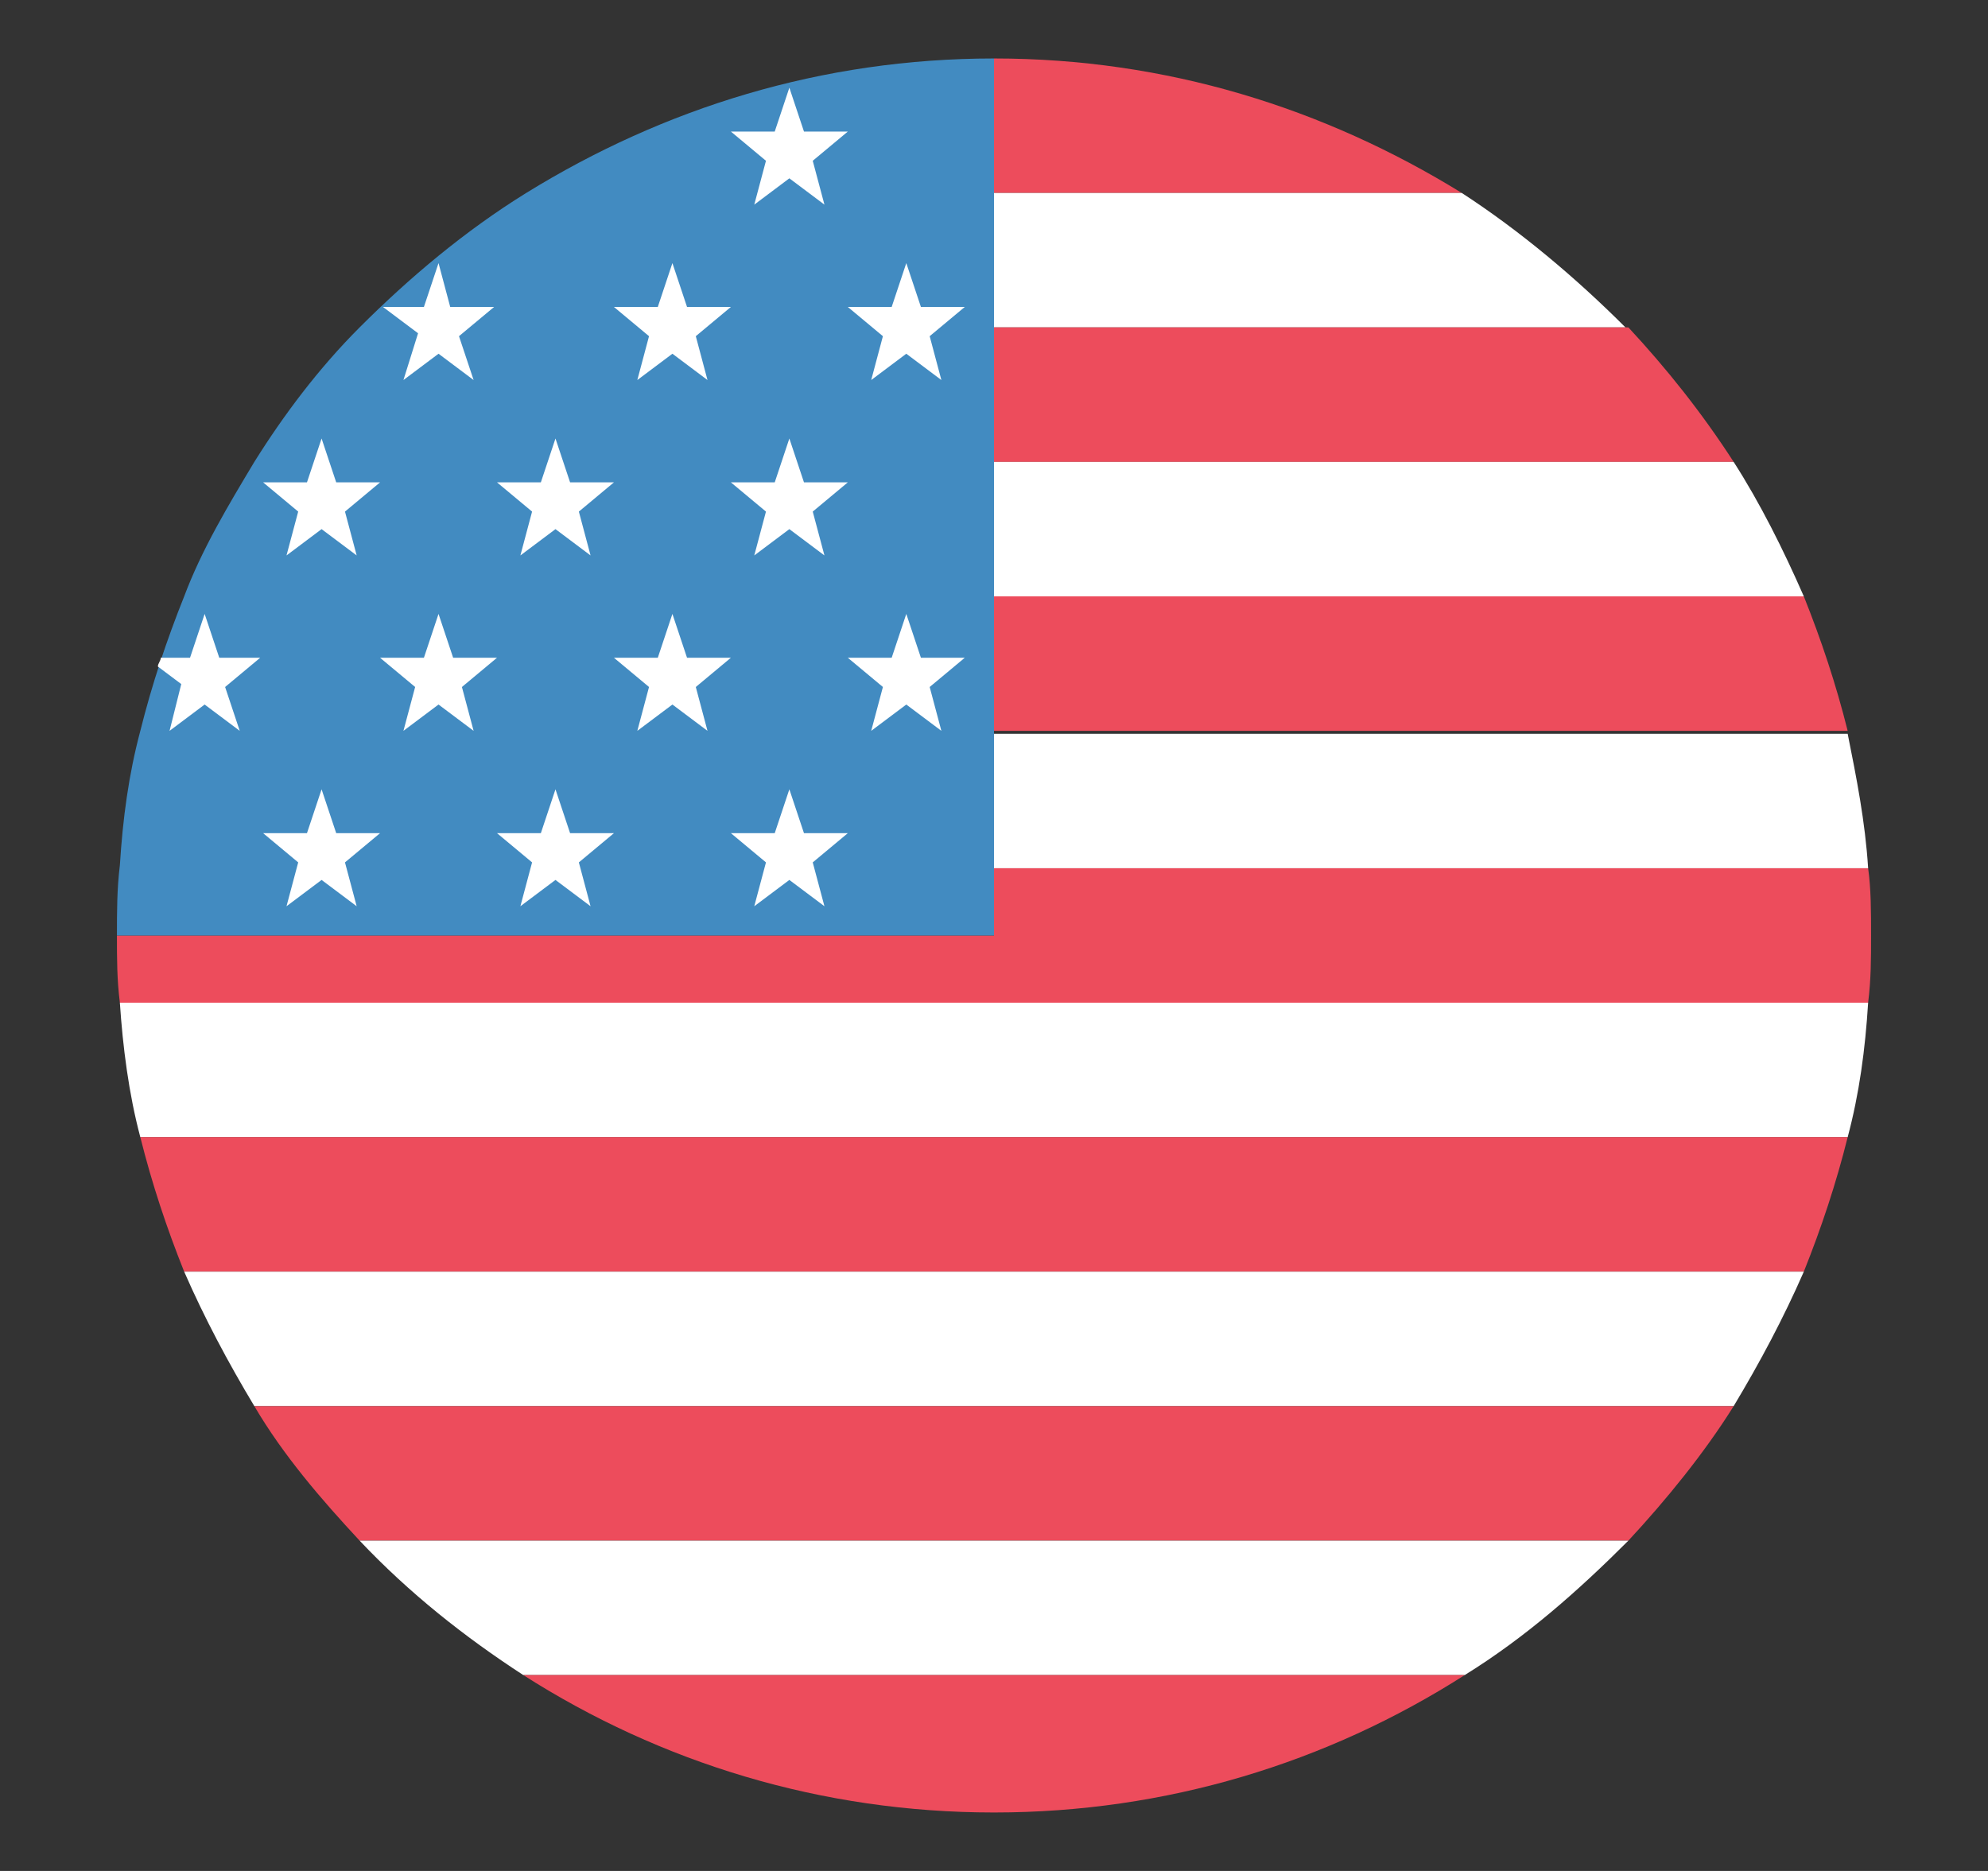<svg width="17" height="16" viewBox="0 0 17 16" fill="none" xmlns="http://www.w3.org/2000/svg">
<rect x="0" y="0" width="17" height="16" fill="#333333" stroke="none"/>
<g id="emojione:flag-for-united-states">
<path id="Vector" d="M12.5 1.65C11.325 0.925 9.975 0.5 8.5 0.5V1.65H12.5Z" fill="#ED4C5C"/>
<path id="Vector_2" d="M8.5 2.8H13.9C13.475 2.375 13 1.975 12.5 1.65H8.5V2.8Z" fill="white"/>
<path id="Vector_3" d="M8.5 3.95H14.825C14.55 3.525 14.25 3.15 13.925 2.8H8.5V3.95Z" fill="#ED4C5C"/>
<path id="Vector_4" d="M8.5 5.1H15.425C15.25 4.7 15.05 4.3 14.825 3.95H8.5V5.1Z" fill="white"/>
<path id="Vector_5" d="M8.5 6.25H15.8C15.7 5.85 15.575 5.475 15.425 5.1H8.5V6.25Z" fill="#ED4C5C"/>
<path id="Vector_6" d="M8.5 7.425H15.975C15.95 7.025 15.875 6.65 15.8 6.275H8.5V7.425Z" fill="white"/>
<path id="Vector_7" d="M15.975 7.425H8.5V8H1C1 8.2 1 8.375 1.025 8.575H15.975C16 8.375 16 8.2 16 8C16 7.8 16 7.6 15.975 7.425Z" fill="#ED4C5C"/>
<path id="Vector_8" d="M1.2 9.725H15.8C15.9 9.35 15.95 8.975 15.975 8.575H1.025C1.05 8.95 1.1 9.35 1.2 9.725Z" fill="white"/>
<path id="Vector_9" d="M1.575 10.875H15.425C15.575 10.5 15.7 10.125 15.8 9.725H1.2C1.3 10.125 1.425 10.5 1.575 10.875Z" fill="#ED4C5C"/>
<path id="Vector_10" d="M2.175 12.025H14.825C15.05 11.65 15.25 11.275 15.425 10.875H1.575C1.75 11.275 1.95 11.65 2.175 12.025Z" fill="white"/>
<path id="Vector_11" d="M3.075 13.175H13.925C14.25 12.825 14.575 12.425 14.825 12.025H2.175C2.425 12.45 2.75 12.825 3.075 13.175Z" fill="#ED4C5C"/>
<path id="Vector_12" d="M4.475 14.325H12.525C13.05 14 13.5 13.6 13.925 13.175H3.075C3.5 13.625 3.975 14 4.475 14.325Z" fill="white"/>
<path id="Vector_13" d="M8.5 15.5C9.975 15.5 11.35 15.075 12.525 14.325H4.475C5.65 15.075 7.025 15.5 8.5 15.5Z" fill="#ED4C5C"/>
<path id="Vector_14" d="M4.5 1.65C3.975 1.975 3.5 2.375 3.075 2.8C2.725 3.15 2.425 3.55 2.175 3.95C1.95 4.325 1.725 4.7 1.575 5.1C1.425 5.475 1.3 5.85 1.2 6.25C1.1 6.625 1.05 7 1.025 7.4C1 7.6 1 7.8 1 8H8.5V0.5C7.025 0.5 5.675 0.925 4.5 1.65Z" fill="#428BC1"/>
<path id="Vector_15" d="M6.75 0.75L6.875 1.125H7.25L6.95 1.375L7.05 1.75L6.75 1.525L6.45 1.75L6.55 1.375L6.25 1.125H6.625L6.75 0.75ZM7.75 2.25L7.875 2.625H8.25L7.95 2.875L8.05 3.25L7.75 3.025L7.45 3.25L7.55 2.875L7.25 2.625H7.625L7.75 2.25ZM5.75 2.25L5.875 2.625H6.25L5.95 2.875L6.05 3.25L5.75 3.025L5.45 3.25L5.55 2.875L5.25 2.625H5.625L5.75 2.25ZM6.75 3.75L6.875 4.125H7.25L6.95 4.375L7.05 4.75L6.75 4.525L6.45 4.75L6.55 4.375L6.25 4.125H6.625L6.75 3.75ZM4.75 3.75L4.875 4.125H5.25L4.95 4.375L5.05 4.75L4.75 4.525L4.45 4.75L4.55 4.375L4.25 4.125H4.625L4.75 3.75ZM2.75 3.75L2.875 4.125H3.25L2.95 4.375L3.05 4.75L2.75 4.525L2.45 4.75L2.55 4.375L2.25 4.125H2.625L2.75 3.75ZM7.75 5.25L7.875 5.625H8.25L7.95 5.875L8.05 6.25L7.75 6.025L7.45 6.25L7.55 5.875L7.25 5.625H7.625L7.75 5.25ZM5.75 5.25L5.875 5.625H6.25L5.95 5.875L6.05 6.25L5.75 6.025L5.45 6.25L5.55 5.875L5.25 5.625H5.625L5.75 5.25ZM3.75 5.25L3.875 5.625H4.25L3.95 5.875L4.05 6.25L3.75 6.025L3.45 6.25L3.55 5.875L3.25 5.625H3.625L3.75 5.25ZM6.75 6.75L6.875 7.125H7.25L6.95 7.375L7.05 7.75L6.75 7.525L6.45 7.75L6.55 7.375L6.25 7.125H6.625L6.75 6.75ZM4.75 6.75L4.875 7.125H5.25L4.95 7.375L5.05 7.75L4.75 7.525L4.45 7.75L4.55 7.375L4.25 7.125H4.625L4.75 6.75ZM2.75 6.75L2.875 7.125H3.25L2.95 7.375L3.05 7.75L2.75 7.525L2.45 7.75L2.55 7.375L2.25 7.125H2.625L2.75 6.75ZM3.45 3.25L3.75 3.025L4.05 3.25L3.925 2.875L4.225 2.625H3.85L3.75 2.25L3.625 2.625H3.275L3.575 2.85L3.45 3.25ZM1.45 6.25L1.75 6.025L2.05 6.25L1.925 5.875L2.225 5.625H1.875L1.75 5.25L1.625 5.625H1.375C1.375 5.65 1.35 5.675 1.35 5.7L1.55 5.85L1.45 6.25Z" fill="white"/>
</g>
</svg>

